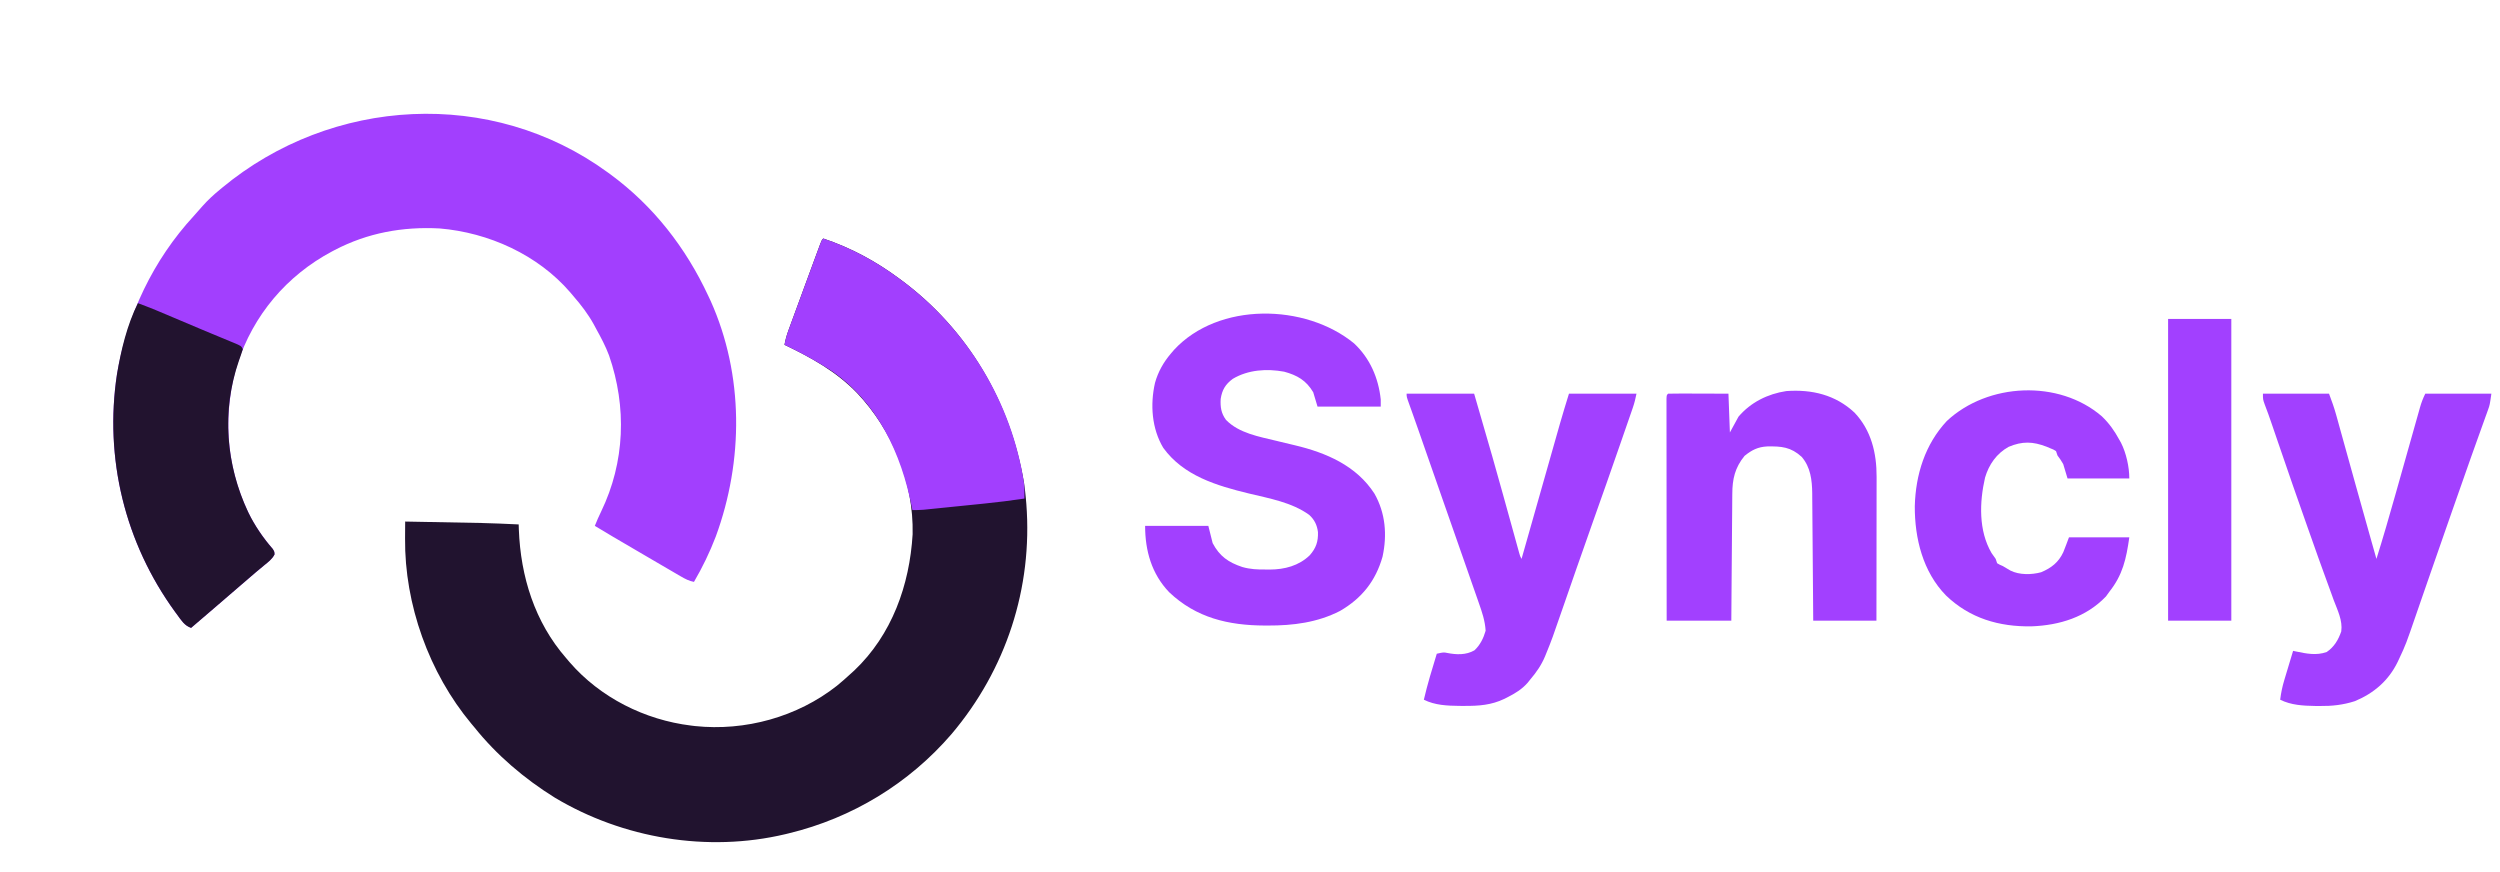 <?xml version="1.0" encoding="UTF-8"?>
<svg version="1.1" xmlns="http://www.w3.org/2000/svg" width="1740" height="607">
<path d="M0 0 C19.215 6.441 36.759 15.908 53 28 C53.593 28.438 54.187 28.876 54.798 29.327 C100.742 63.488 130.315 114.088 139.781 170.395 C140.285 173.929 140.686 177.444 141 181 C141.11 182.236 141.219 183.472 141.332 184.746 C145.83 243.342 127.124 300.192 89.25 344.938 C59.651 379.314 20.096 403.337 -24 414 C-25.22 414.297 -25.22 414.297 -26.465 414.601 C-80.54 427.409 -139.292 417.636 -186.883 389.141 C-208.112 375.939 -227.401 359.512 -243 340 C-243.647 339.232 -244.294 338.463 -244.961 337.672 C-274.392 302.354 -291.464 254.688 -291.07 208.809 C-291.065 207.666 -291.06 206.524 -291.055 205.347 C-291.042 202.564 -291.023 199.782 -291 197 C-233.873 197.995 -233.873 197.995 -212 199 C-211.944 200.762 -211.944 200.762 -211.887 202.559 C-210.639 235.312 -200.851 266.953 -179 292 C-178.202 292.942 -177.404 293.885 -176.582 294.855 C-155.264 319.495 -124.261 335.07 -92 339 C-91.09 339.111 -90.18 339.222 -89.242 339.336 C-54.371 343.012 -18.082 333.033 9.523 311.273 C12.781 308.621 15.908 305.841 19 303 C19.871 302.211 20.743 301.422 21.641 300.609 C47.806 275.76 60.096 241.178 62.188 205.832 C62.987 169.584 48.29 133.881 23.589 107.617 C9.14 92.688 -8.387 82.85 -27 74 C-26.372 70.487 -25.466 67.262 -24.238 63.913 C-23.696 62.429 -23.696 62.429 -23.144 60.916 C-22.752 59.854 -22.361 58.793 -21.957 57.699 C-21.551 56.59 -21.145 55.481 -20.726 54.338 C-19.425 50.787 -18.119 47.237 -16.812 43.688 C-15.952 41.341 -15.092 38.994 -14.232 36.646 C-11.831 30.094 -9.417 23.546 -7 17 C-6.671 16.107 -6.342 15.213 -6.003 14.293 C-5.155 11.992 -4.303 9.693 -3.449 7.395 C-2.764 5.546 -2.764 5.546 -2.065 3.659 C-1 1 -1 1 0 0 Z " fill="#21132F" transform="translate(573,166)"/>
<path d="M0 0 C0.615 0.447 1.23 0.893 1.863 1.354 C31.821 23.381 54.366 52.413 70 86 C70.532 87.136 71.065 88.271 71.613 89.441 C94.755 141.047 94.527 200.731 75.188 253.418 C71.004 264.362 65.908 274.888 60 285 C56.557 284.333 53.962 282.979 50.941 281.219 C49.929 280.632 48.918 280.046 47.875 279.441 C46.782 278.801 45.689 278.16 44.562 277.5 C43.427 276.839 42.291 276.179 41.121 275.498 C38.051 273.712 34.985 271.919 31.92 270.124 C29.981 268.989 28.041 267.855 26.101 266.722 C2.402 252.88 2.402 252.88 -9 246 C-7.659 242.588 -6.194 239.287 -4.589 235.99 C12 201.662 13.334 163.253 0.889 127.362 C-1.52 120.959 -4.688 114.972 -8 109 C-8.866 107.382 -8.866 107.382 -9.75 105.73 C-13.77 98.481 -18.566 92.243 -24 86 C-25.065 84.733 -25.065 84.733 -26.152 83.441 C-48.713 57.29 -82.889 41.859 -117 39 C-142.669 37.628 -167.182 42.067 -190 54 C-190.599 54.313 -191.199 54.627 -191.816 54.95 C-223.467 71.757 -246.756 99.335 -257.793 133.453 C-268.736 169.595 -265.422 207.486 -248 241 C-243.752 248.561 -238.834 255.603 -233.117 262.133 C-232 264 -232 264 -231.938 265.902 C-233.593 269.171 -236.331 271.168 -239.125 273.438 C-240.409 274.508 -241.693 275.58 -242.977 276.652 C-243.642 277.204 -244.308 277.755 -244.993 278.324 C-248.202 281.004 -251.349 283.753 -254.5 286.5 C-261.044 292.182 -267.619 297.829 -274.205 303.463 C-277.43 306.224 -280.652 308.987 -283.875 311.75 C-285.06 312.766 -286.245 313.781 -287.43 314.797 C-288.278 315.524 -289.126 316.251 -290 317 C-294.592 315.437 -296.811 311.755 -299.562 308 C-300.347 306.938 -300.347 306.938 -301.147 305.855 C-336.072 257.832 -350.491 198.997 -341.548 140.233 C-334.611 99.295 -316.335 60.9 -288.152 30.34 C-286.033 28.036 -283.986 25.68 -281.938 23.312 C-278.228 19.154 -274.305 15.532 -270 12 C-269.481 11.568 -268.961 11.136 -268.426 10.691 C-192.049 -52.641 -81.026 -59.125 0 0 Z " fill="#A23FFE" transform="translate(423,120)"/>
<path d="M0 0 C11.13 10.425 16.989 24.066 18.598 39.031 C18.598 40.681 18.598 42.331 18.598 44.031 C4.078 44.031 -10.442 44.031 -25.402 44.031 C-26.392 40.731 -27.382 37.431 -28.402 34.031 C-33.285 25.814 -39.5 22.19 -48.652 19.719 C-60.707 17.508 -73.74 18.335 -84.402 24.719 C-89.534 28.518 -91.853 32.411 -92.809 38.707 C-93.119 44.326 -92.493 48.675 -89.117 53.258 C-80.086 62.597 -65.924 64.946 -53.781 67.91 C-53.094 68.079 -52.407 68.247 -51.699 68.421 C-48.233 69.269 -44.764 70.104 -41.289 70.914 C-19.462 76.1 1.594 85.067 14.203 104.578 C21.903 118.123 23.146 133.358 19.844 148.484 C15.069 165.345 5.478 177.42 -9.746 186.246 C-25.503 194.33 -42.428 196.456 -59.902 196.406 C-60.65 196.405 -61.399 196.404 -62.169 196.404 C-87.4 196.306 -109.847 191.075 -128.652 173.219 C-140.828 160.51 -145.402 144.401 -145.402 127.031 C-130.882 127.031 -116.362 127.031 -101.402 127.031 C-100.412 130.991 -99.422 134.951 -98.402 139.031 C-93.607 148.154 -87.449 152.438 -77.762 155.672 C-72.266 157.255 -67.093 157.478 -61.402 157.406 C-60.022 157.424 -60.022 157.424 -58.613 157.441 C-48.356 157.398 -38.421 154.835 -30.867 147.551 C-26.404 142.489 -24.892 138.005 -25.102 131.367 C-25.739 126.417 -27.516 122.755 -31.215 119.375 C-43.355 110.627 -58.987 107.929 -73.247 104.482 C-95.508 99.072 -118.646 92.242 -132.777 72.719 C-140.779 59.353 -141.966 42.633 -138.52 27.496 C-136.346 19.76 -132.601 13.118 -127.402 7.031 C-126.695 6.201 -125.987 5.371 -125.258 4.516 C-94.36 -28.893 -33.922 -27.799 0 0 Z " fill="#A240FF" transform="translate(942.402,238.969)"/>
<path d="M0 0 C15.51 0 31.02 0 47 0 C60.482 46.468 60.482 46.468 66.746 68.965 C66.941 69.664 67.135 70.362 67.336 71.082 C69.254 77.977 71.168 84.873 73.075 91.77 C73.614 93.719 74.154 95.668 74.694 97.617 C75.357 100.011 76.018 102.406 76.678 104.801 C77.117 106.384 77.117 106.384 77.564 107.999 C77.946 109.382 77.946 109.382 78.335 110.794 C78.936 113.013 78.936 113.013 80 115 C80.354 113.751 80.709 112.502 81.074 111.215 C84.427 99.402 87.781 87.589 91.136 75.776 C92.861 69.704 94.585 63.632 96.308 57.56 C97.973 51.692 99.64 45.824 101.307 39.956 C101.941 37.726 102.574 35.495 103.206 33.264 C104.098 30.122 104.99 26.981 105.884 23.839 C106.141 22.932 106.397 22.025 106.662 21.091 C108.674 14.024 110.838 7.027 113 0 C128.51 0 144.02 0 160 0 C159.297 3.517 158.568 6.514 157.412 9.855 C156.923 11.276 156.923 11.276 156.424 12.727 C155.889 14.264 155.889 14.264 155.344 15.832 C154.97 16.914 154.596 17.996 154.211 19.111 C152.978 22.679 151.739 26.246 150.5 29.812 C149.85 31.688 149.201 33.563 148.551 35.438 C142.331 53.394 136.024 71.319 129.651 89.222 C125.738 100.222 121.865 111.234 118.036 122.263 C117.293 124.401 116.55 126.54 115.807 128.678 C112.876 137.108 112.876 137.108 109.957 145.541 C101.213 170.857 101.213 170.857 97.098 180.969 C96.837 181.616 96.575 182.263 96.306 182.929 C93.764 188.985 90.24 194.025 86 199 C85.432 199.714 84.863 200.428 84.277 201.164 C80.192 205.816 75.515 208.601 70.062 211.375 C69.078 211.876 69.078 211.876 68.074 212.387 C58.976 216.753 50.251 217.36 40.25 217.312 C39.101 217.31 37.953 217.308 36.77 217.306 C28.282 217.206 19.746 216.873 12 213 C14.505 202.187 17.756 191.609 21 181 C25.727 179.945 25.727 179.945 28.188 180.438 C34.628 181.726 41.319 181.992 47.168 178.656 C51.158 175.049 53.538 170.113 55 165 C54.592 158.106 52.53 152.073 50.238 145.594 C49.665 143.943 49.665 143.943 49.08 142.258 C47.832 138.67 46.572 135.085 45.312 131.5 C44.44 129 43.569 126.5 42.698 123.999 C40.535 117.791 38.362 111.586 36.186 105.383 C34.504 100.585 32.828 95.785 31.152 90.984 C28.914 84.575 26.67 78.168 24.422 71.762 C20.284 59.969 16.172 48.167 12.06 36.366 C11.458 34.635 10.855 32.905 10.252 31.175 C9.674 29.518 9.096 27.86 8.519 26.202 C7.105 22.143 5.678 18.089 4.23 14.042 C3.95 13.255 3.669 12.468 3.379 11.657 C2.848 10.17 2.314 8.684 1.777 7.199 C0 2.222 0 2.222 0 0 Z " fill="#A240FF" transform="translate(979,274)"/>
<path d="M0 0 C15.18 0 30.36 0 46 0 C47.847 4.925 49.518 9.516 50.91 14.531 C51.255 15.768 51.6 17.004 51.956 18.277 C52.325 19.613 52.694 20.949 53.062 22.285 C53.454 23.694 53.847 25.102 54.239 26.511 C55.068 29.489 55.895 32.468 56.721 35.447 C58.003 40.075 59.29 44.701 60.577 49.327 C61.006 50.869 61.436 52.41 61.865 53.952 C62.182 55.092 62.182 55.092 62.505 56.254 C63.143 58.546 63.781 60.839 64.418 63.131 C67.814 75.345 71.239 87.551 74.688 99.75 C75.143 101.361 75.598 102.972 76.053 104.582 C77.034 108.055 78.017 111.528 79 115 C83.619 100.287 87.887 85.482 92.082 70.645 C92.353 69.687 92.624 68.73 92.903 67.743 C95.458 58.709 98.007 49.673 100.552 40.636 C101.958 35.648 103.367 30.662 104.778 25.676 C105.311 23.79 105.843 21.904 106.373 20.017 C107.108 17.399 107.848 14.783 108.589 12.167 C108.912 11.009 108.912 11.009 109.242 9.827 C110.245 6.308 111.354 3.293 113 0 C128.18 0 143.36 0 159 0 C157.875 7.874 157.875 7.874 156.675 11.201 C156.405 11.961 156.135 12.721 155.856 13.503 C155.56 14.317 155.263 15.131 154.957 15.969 C154.641 16.852 154.326 17.734 154.001 18.644 C153.31 20.575 152.616 22.505 151.919 24.434 C149.976 29.817 148.056 35.208 146.133 40.598 C145.72 41.752 145.308 42.906 144.882 44.095 C140.383 56.696 135.975 69.329 131.573 81.964 C130.184 85.95 128.792 89.935 127.399 93.92 C123.42 105.311 119.445 116.702 115.503 128.106 C113.696 133.335 111.882 138.562 110.065 143.787 C109.002 146.844 107.944 149.901 106.892 152.961 C99.498 174.47 99.498 174.47 94.711 184.715 C94.402 185.376 94.093 186.037 93.775 186.718 C87.434 199.729 77.231 208.486 64 214 C55.833 216.628 48.109 217.487 39.562 217.375 C37.93 217.365 37.93 217.365 36.265 217.355 C27.981 217.217 19.551 216.776 12 213 C12.584 208.307 13.483 203.936 14.848 199.41 C15.205 198.215 15.563 197.019 15.932 195.787 C16.491 193.943 16.491 193.943 17.062 192.062 C17.44 190.806 17.817 189.55 18.205 188.256 C19.132 185.169 20.064 182.084 21 179 C21.991 179.211 21.991 179.211 23.003 179.427 C30.327 180.947 37.148 182.355 44.375 179.812 C49.639 176.178 52.426 171.432 54.521 165.462 C55.567 157.908 51.95 150.772 49.312 143.812 C48.655 141.999 48.002 140.184 47.352 138.368 C45.969 134.523 44.568 130.685 43.151 126.852 C40.004 118.321 36.993 109.741 33.968 101.166 C32.931 98.231 31.888 95.299 30.844 92.366 C23.933 72.936 17.229 53.436 10.543 33.927 C9.879 31.988 9.214 30.05 8.549 28.111 C7.734 25.735 6.92 23.358 6.108 20.981 C4.553 16.446 2.99 11.933 1.232 7.473 C0 4 0 4 0 0 Z " fill="#A240FF" transform="translate(1575,274)"/>
<path d="M0 0 C19.215 6.441 36.759 15.908 53 28 C53.89 28.657 53.89 28.657 54.798 29.327 C100.092 63.004 131.127 114.002 139.66 169.953 C140.077 173.686 140.066 177.248 140 181 C130.649 182.401 121.31 183.562 111.902 184.508 C110.624 184.638 109.347 184.769 108.03 184.903 C105.357 185.175 102.684 185.446 100.011 185.714 C96.595 186.058 93.179 186.407 89.763 186.757 C86.477 187.093 83.189 187.425 79.902 187.758 C78.682 187.883 77.461 188.008 76.203 188.137 C75.067 188.25 73.932 188.364 72.761 188.481 C71.269 188.632 71.269 188.632 69.747 188.786 C67.151 188.988 64.603 189.039 62 189 C61.885 188.403 61.77 187.806 61.652 187.19 C54.294 149.596 37.703 113.735 4.976 91.633 C-5.276 84.955 -15.959 79.25 -27 74 C-26.372 70.487 -25.466 67.262 -24.238 63.913 C-23.877 62.924 -23.516 61.935 -23.144 60.916 C-22.556 59.324 -22.556 59.324 -21.957 57.699 C-21.551 56.59 -21.145 55.481 -20.726 54.338 C-19.425 50.787 -18.119 47.237 -16.812 43.688 C-15.952 41.341 -15.092 38.994 -14.232 36.646 C-11.831 30.094 -9.417 23.546 -7 17 C-6.671 16.107 -6.342 15.213 -6.003 14.293 C-5.155 11.992 -4.303 9.693 -3.449 7.395 C-2.992 6.162 -2.536 4.929 -2.065 3.659 C-1 1 -1 1 0 0 Z " fill="#A23FFE" transform="translate(573,166)"/>
<path d="M0 0 C8.273 3.054 16.386 6.406 24.474 9.912 C30.885 12.684 37.321 15.39 43.77 18.07 C46.387 19.161 49.004 20.252 51.621 21.344 C53.373 22.073 55.127 22.8 56.882 23.524 C59.367 24.551 61.848 25.585 64.328 26.621 C65.088 26.932 65.847 27.243 66.629 27.564 C71.886 29.773 71.886 29.773 73 32 C72.148 34.768 71.232 37.466 70.25 40.188 C58.133 75.077 61.197 112.453 76.824 145.695 C81.362 154.927 87.107 163.394 93.883 171.133 C95 173 95 173 95.062 174.902 C93.407 178.171 90.669 180.168 87.875 182.438 C86.591 183.508 85.307 184.58 84.023 185.652 C83.358 186.204 82.692 186.755 82.007 187.324 C78.798 190.004 75.651 192.753 72.5 195.5 C65.956 201.182 59.381 206.829 52.795 212.463 C49.57 215.224 46.348 217.987 43.125 220.75 C41.94 221.766 40.755 222.781 39.57 223.797 C38.722 224.524 37.874 225.251 37 226 C32.408 224.437 30.189 220.755 27.438 217 C26.653 215.938 26.653 215.938 25.853 214.855 C-9.072 166.832 -23.491 107.997 -14.548 49.233 C-11.725 32.574 -7.602 15.204 0 0 Z " fill="#22132F" transform="translate(96,211)"/>
<path d="M0 0 C11.653 12.29 15.422 28.236 15.364 44.683 C15.364 45.767 15.364 46.85 15.364 47.967 C15.363 51.538 15.355 55.109 15.348 58.68 C15.346 61.16 15.344 63.64 15.343 66.12 C15.34 72.64 15.33 79.16 15.319 85.68 C15.308 92.336 15.304 98.992 15.299 105.648 C15.288 118.703 15.271 131.758 15.25 144.812 C0.73 144.812 -13.79 144.812 -28.75 144.812 C-28.799 137.999 -28.848 131.185 -28.898 124.164 C-28.934 119.835 -28.97 115.505 -29.008 111.176 C-29.068 104.311 -29.126 97.447 -29.172 90.583 C-29.209 85.045 -29.255 79.508 -29.308 73.971 C-29.327 71.863 -29.342 69.756 -29.353 67.649 C-29.37 64.686 -29.399 61.723 -29.431 58.76 C-29.433 57.899 -29.435 57.037 -29.438 56.149 C-29.563 46.926 -30.573 38.042 -36.75 30.812 C-44.319 23.905 -50.798 23.356 -60.75 23.531 C-67.205 23.833 -71.631 26.071 -76.562 30.125 C-83.23 38.317 -85.044 46.203 -85.069 56.603 C-85.084 58.039 -85.084 58.039 -85.099 59.503 C-85.13 62.646 -85.147 65.79 -85.164 68.934 C-85.183 71.121 -85.202 73.308 -85.223 75.495 C-85.274 81.237 -85.314 86.98 -85.351 92.722 C-85.398 99.62 -85.46 106.517 -85.519 113.415 C-85.607 123.881 -85.677 134.347 -85.75 144.812 C-100.6 144.812 -115.45 144.812 -130.75 144.812 C-130.773 124.36 -130.791 103.907 -130.802 83.454 C-130.807 73.958 -130.814 64.462 -130.825 54.966 C-130.835 46.692 -130.842 38.418 -130.844 30.145 C-130.845 25.761 -130.848 21.378 -130.856 16.994 C-130.862 12.873 -130.865 8.752 -130.863 4.631 C-130.863 3.114 -130.865 1.597 -130.869 0.08 C-130.874 -1.983 -130.873 -4.045 -130.87 -6.107 C-130.871 -7.264 -130.872 -8.421 -130.873 -9.613 C-130.75 -12.188 -130.75 -12.188 -129.75 -13.188 C-126.647 -13.276 -123.567 -13.303 -120.465 -13.285 C-119.534 -13.284 -118.603 -13.282 -117.644 -13.281 C-114.659 -13.275 -111.673 -13.263 -108.688 -13.25 C-106.669 -13.245 -104.65 -13.24 -102.631 -13.236 C-97.671 -13.226 -92.71 -13.207 -87.75 -13.188 C-87.42 -4.277 -87.09 4.633 -86.75 13.812 C-84.77 10.182 -82.79 6.553 -80.75 2.812 C-72.235 -7.176 -60.464 -13.025 -47.5 -15 C-29.718 -16.291 -13.284 -12.419 0 0 Z " fill="#A240FF" transform="translate(1290.75,287.188)"/>
<path d="M0 0 C5.08 4.873 8.782 10.076 12.125 16.25 C12.523 16.954 12.922 17.658 13.332 18.383 C16.966 25.543 19.125 35.21 19.125 43.25 C4.935 43.25 -9.255 43.25 -23.875 43.25 C-24.865 39.95 -25.855 36.65 -26.875 33.25 C-28.881 29.906 -28.881 29.906 -30.875 27.25 C-31.205 26.26 -31.535 25.27 -31.875 24.25 C-33.647 23.113 -33.647 23.113 -35.875 22.25 C-36.705 21.897 -37.535 21.544 -38.391 21.18 C-47.947 17.494 -55.285 17.219 -64.875 21.25 C-73.26 25.888 -78.59 33.56 -81.285 42.668 C-85.178 59.708 -85.883 79.538 -76.762 95.156 C-75.828 96.541 -74.855 97.898 -73.875 99.25 C-73.545 100.24 -73.215 101.23 -72.875 102.25 C-71.16 103.277 -71.16 103.277 -68.875 104.25 C-67.126 105.267 -65.39 106.304 -63.656 107.348 C-57.411 110.512 -48.845 110.33 -42.234 108.531 C-35.153 105.544 -30.125 101.658 -26.832 94.605 C-25.441 91.182 -24.172 87.71 -22.875 84.25 C-9.015 84.25 4.845 84.25 19.125 84.25 C16.971 99.331 14.574 110.372 5.125 122.25 C4.011 123.797 4.011 123.797 2.875 125.375 C-10.897 139.773 -29.461 145.458 -48.902 146.184 C-71.476 146.561 -91.939 140.608 -108.472 124.685 C-124.554 108.234 -130.291 84.92 -130.177 62.519 C-129.61 40.641 -123.038 19.494 -107.875 3.25 C-79.359 -23.368 -29.926 -25.756 0 0 Z " fill="#A240FF" transform="translate(1462.875,289.75)"/>
<path d="M0 0 C14.52 0 29.04 0 44 0 C44 69.3 44 138.6 44 210 C29.48 210 14.96 210 0 210 C0 140.7 0 71.4 0 0 Z " fill="#A240FF" transform="translate(1509,222)"/>
</svg>
